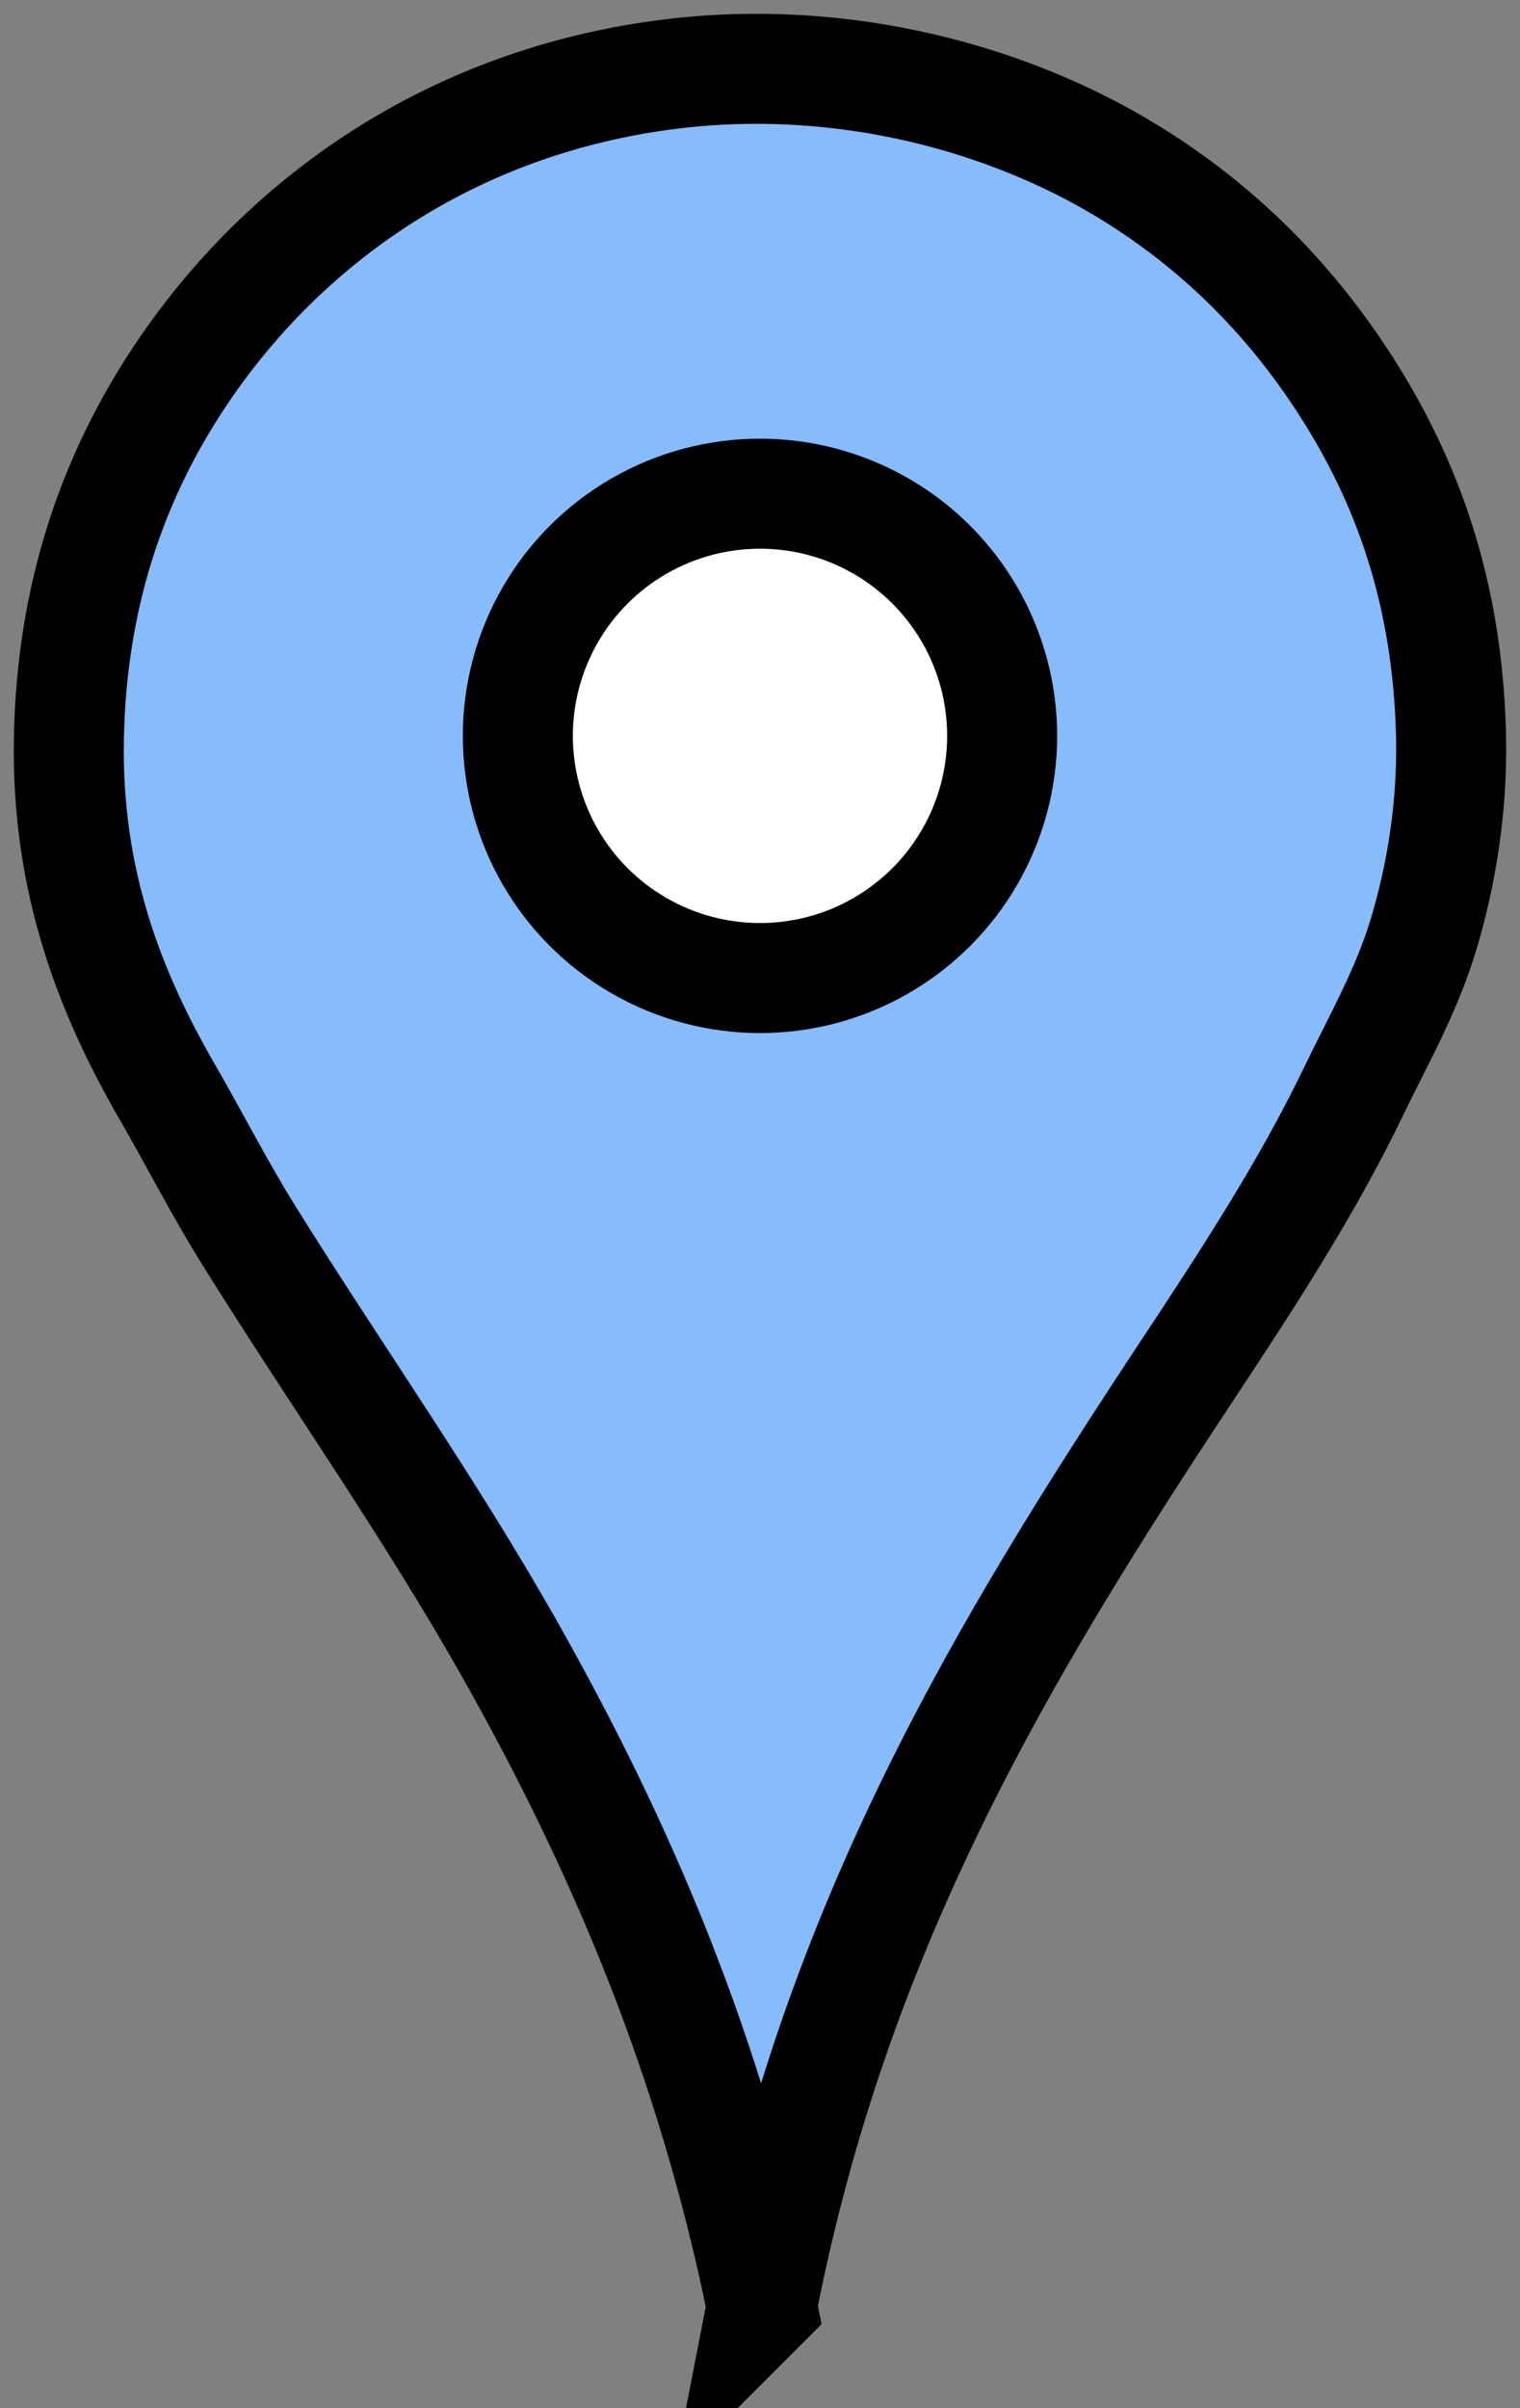 <?xml version="1.0" encoding="UTF-8" standalone="no"?>
<svg
   xmlns:dc="http://purl.org/dc/elements/1.1/"
   xmlns:cc="http://creativecommons.org/ns#"
   xmlns:rdf="http://www.w3.org/1999/02/22-rdf-syntax-ns#"
   xmlns:svg="http://www.w3.org/2000/svg"
   xmlns="http://www.w3.org/2000/svg"
   xmlns:sodipodi="http://sodipodi.sourceforge.net/DTD/sodipodi-0.dtd"
   xmlns:inkscape="http://www.inkscape.org/namespaces/inkscape"
   viewBox="0 0 20.89 33.093"
   version="1.1"
   id="svg4543"
   sodipodi:docname="corri-door.svg"
   inkscape:version="0.92.1 r"
   width="20.89"
   height="33.093">
  <rect x="0" y="0" width="20.89" height="33.093" fill="#808080" stroke="none"/>
  <defs
     id="defs4547" />
  <sodipodi:namedview
     pagecolor="#ffffff"
     bordercolor="#666666"
     borderopacity="1"
     objecttolerance="10"
     gridtolerance="10"
     guidetolerance="10"
     inkscape:pageopacity="0"
     inkscape:pageshadow="2"
     inkscape:window-width="1920"
     inkscape:window-height="1016"
     id="namedview4545"
     showgrid="false"
     inkscape:zoom="17.966584"
     inkscape:cx="26.987172"
     inkscape:cy="13.662357"
     inkscape:window-x="0"
     inkscape:window-y="27"
     inkscape:window-maximized="1"
     inkscape:current-layer="svg4543" />
  <g
     id="g4515">
    <path
       d="M 10.47,31.69 C 9.766,28.235 8.525,25.36 7.023,22.695 5.908,20.719 4.616,18.895 3.421,16.978 3.022,16.338 2.678,15.662 2.295,14.998 1.529,13.67 0.907,12.131 0.947,10.134 0.985,8.183 1.549,6.618 2.363,5.338 3.702,3.233 5.943,1.508 8.951,1.054 11.411,0.683 13.716,1.31 15.351,2.266 c 1.336,0.781 2.371,1.825 3.157,3.055 0.821,1.284 1.386,2.801 1.434,4.779 0.024,1.014 -0.142,1.952 -0.375,2.731 -0.237,0.788 -0.617,1.447 -0.956,2.15 -0.661,1.374 -1.49,2.632 -2.321,3.891 -2.477,3.751 -4.802,7.576 -5.82,12.818 z"
       stroke-miterlimit="10"
       id="path4537"
       inkscape:connector-curvature="0"
       style="fill:#86bbfc;fill-opacity:1;fill-rule:evenodd;stroke:#000000;stroke-width:1.512;stroke-miterlimit:7;stroke-dasharray:none;stroke-opacity:1" />
  </g>
  <circle
     style="fill:#ffffff;fill-rule:evenodd;stroke:#000000;stroke-width:1.512;stroke-miterlimit:7;stroke-dasharray:none;stroke-opacity:1"
     id="circle4539"
     r="3.328"
     cy="10.112"
     cx="10.445" />
</svg>
